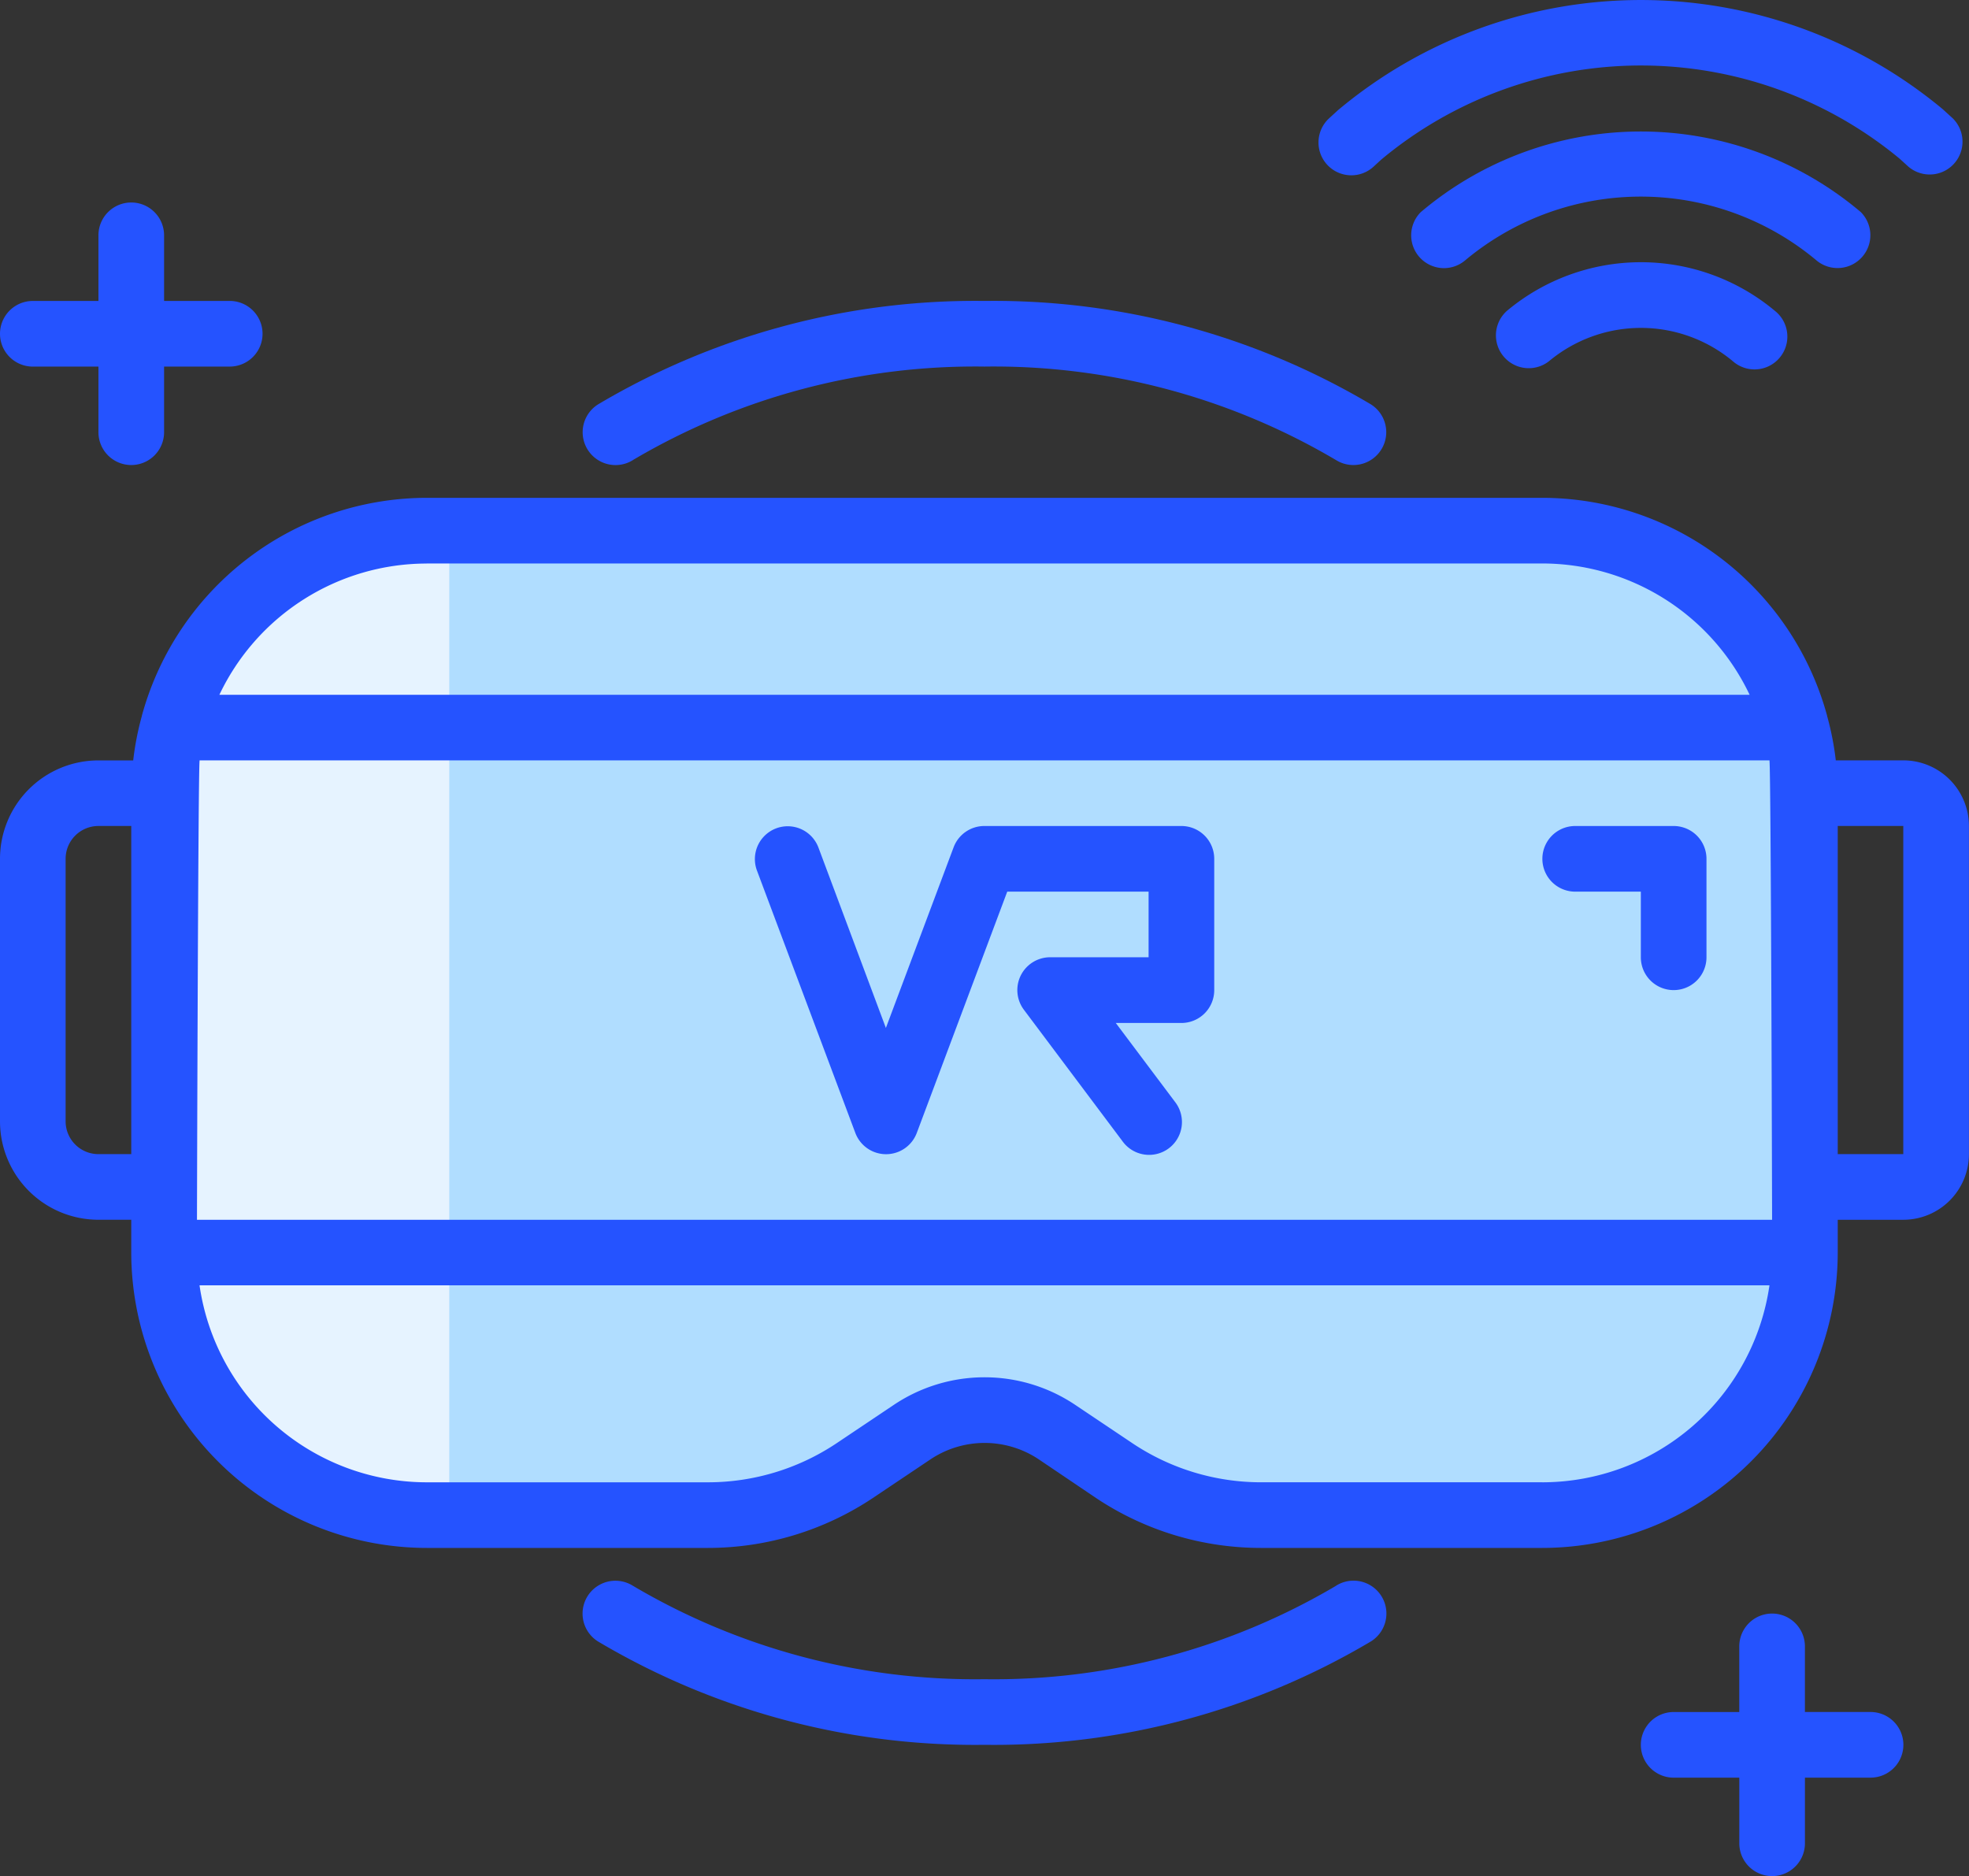 <svg xmlns="http://www.w3.org/2000/svg" width="82.969" height="79.056" viewBox="0 0 82.969 79.056"><rect x="0" y="0" width="82.969" height="79.056" fill="#333333" stroke="none"/><g transform="translate(-532 -958.059)"><path d="M3148.2-108.326h50.329l6.261,2.635L3208-99.31v22.52l-3.208,7.057-6.261,2.572h-14.867l-6.69-2.572-3.628-1.986-5.808,3.082-5.448,1.476H3148.2l-7.346-4.558-2.238-6.388v-21.2l2.238-5.166Z" transform="translate(-2600 1089)" fill="#b0ddff"/><path d="M3150.931-108.326v41.592l-4.133-.828-6.167-4.07-2.043-6.653v-20.49l3.039-5.478,5.172-4.073Z" transform="translate(-2600 1089)" fill="#e6f3ff"/><g transform="translate(530 956.23)"><path d="M43.554,9.216a1.383,1.383,0,0,1-.929-2.4L43,6.472a19.875,19.875,0,0,1,25.485-.04l.415.378a1.383,1.383,0,0,1-1.861,2.044l-.371-.337a17.087,17.087,0,0,0-21.848.04l-.326.3A1.383,1.383,0,0,1,43.554,9.216Z" transform="translate(15.379 0)" fill="#2553ff"/><path d="M82.2,28.063H79.356A12.226,12.226,0,0,0,79,26.228c-.011-.032-.012-.066-.025-.1A12.459,12.459,0,0,0,66.992,17H19.977A12.459,12.459,0,0,0,7.993,26.127c-.012.032-.014.066-.025.1a12.226,12.226,0,0,0-.355,1.838H6.148A4.148,4.148,0,0,0,2,32.211V43.273a4.148,4.148,0,0,0,4.148,4.148H7.531V48.8A12.461,12.461,0,0,0,19.977,61.25H31.841a12.531,12.531,0,0,0,6.914-2.087L41.19,57.53a4.107,4.107,0,0,1,4.6,0l2.439,1.646a12.516,12.516,0,0,0,6.9,2.074H66.992A12.461,12.461,0,0,0,79.438,48.8V47.422H82.2a2.766,2.766,0,0,0,2.766-2.766V30.828A2.766,2.766,0,0,0,82.2,28.063ZM10.3,47.422s.046-18.906.111-19.359H76.561c.065.454.111,19.359.111,19.359Zm9.68-27.656H66.992A9.68,9.68,0,0,1,75.725,25.3H11.244a9.68,9.68,0,0,1,8.732-5.531ZM6.148,44.656a1.383,1.383,0,0,1-1.383-1.383V32.211a1.383,1.383,0,0,1,1.383-1.383H7.531V44.656ZM66.992,58.484H55.128a9.749,9.749,0,0,1-5.369-1.618l-2.434-1.632a6.862,6.862,0,0,0-7.679,0L37.22,56.86a9.754,9.754,0,0,1-5.379,1.625H19.977a9.68,9.68,0,0,1-9.569-8.3H76.561a9.68,9.68,0,0,1-9.569,8.3ZM79.438,44.656V30.828H82.2V44.656Z" transform="translate(0 5.807)" fill="#2553ff"/><path d="M21.871,17.706a28.348,28.348,0,0,1,14.817-3.94A28.348,28.348,0,0,1,51.5,17.706a1.384,1.384,0,0,0,1.463-2.351A31.144,31.144,0,0,0,36.688,11a31.144,31.144,0,0,0-16.28,4.357,1.384,1.384,0,1,0,1.463,2.351Z" transform="translate(6.797 3.51)" fill="#2553ff"/><path d="M51.508,50.21a28.32,28.32,0,0,1-14.82,3.94,28.32,28.32,0,0,1-14.82-3.94,1.384,1.384,0,1,0-1.463,2.351,31.113,31.113,0,0,0,16.283,4.354,31.113,31.113,0,0,0,16.283-4.357,1.384,1.384,0,0,0-1.463-2.351Z" transform="translate(6.796 18.439)" fill="#2553ff"/><path d="M42.977,27h-8.3a1.383,1.383,0,0,0-1.3.9l-2.853,7.61L27.679,27.9a1.383,1.383,0,0,0-2.591.968l4.148,11.063a1.383,1.383,0,0,0,2.591,0l3.811-10.166h5.956v2.766H37.446a1.383,1.383,0,0,0-1.106,2.213l4.148,5.531A1.383,1.383,0,1,0,42.7,38.616L40.211,35.3h2.766a1.383,1.383,0,0,0,1.383-1.383V28.383A1.383,1.383,0,0,0,42.977,27Z" transform="translate(8.805 9.636)" fill="#2553ff"/><path d="M48.053,11.866a1.383,1.383,0,0,0,1.77,2.124,6.046,6.046,0,0,1,7.744,0,1.383,1.383,0,1,0,1.77-2.124,8.8,8.8,0,0,0-11.284,0Z" transform="translate(17.449 3.059)" fill="#2553ff"/><path d="M61.68,55.148H58.914V52.383a1.383,1.383,0,0,0-2.766,0v2.766H53.383a1.383,1.383,0,1,0,0,2.766h2.766V60.68a1.383,1.383,0,0,0,2.766,0V57.914H61.68a1.383,1.383,0,0,0,0-2.766Z" transform="translate(19.141 18.823)" fill="#2553ff"/><path d="M3.383,14.914H6.148V17.68a1.383,1.383,0,1,0,2.766,0V14.914H11.68a1.383,1.383,0,1,0,0-2.766H8.914V9.383a1.383,1.383,0,1,0-2.766,0v2.766H3.383a1.383,1.383,0,1,0,0,2.766Z" transform="translate(0 2.362)" fill="#2553ff"/><path d="M54.531,27H50.383a1.383,1.383,0,1,0,0,2.766h2.766v2.766a1.383,1.383,0,1,0,2.766,0V28.383A1.383,1.383,0,0,0,54.531,27Z" transform="translate(17.992 9.636)" fill="#2553ff"/><path d="M46.382,11.594a1.383,1.383,0,0,0,.886-.321,11.537,11.537,0,0,1,14.818,0,1.383,1.383,0,0,0,1.865-2.038h0a14.349,14.349,0,0,0-18.546,0h0a1.383,1.383,0,0,0,.976,2.359Z" transform="translate(16.462 1.534)" fill="#2553ff"/></g></g></svg>